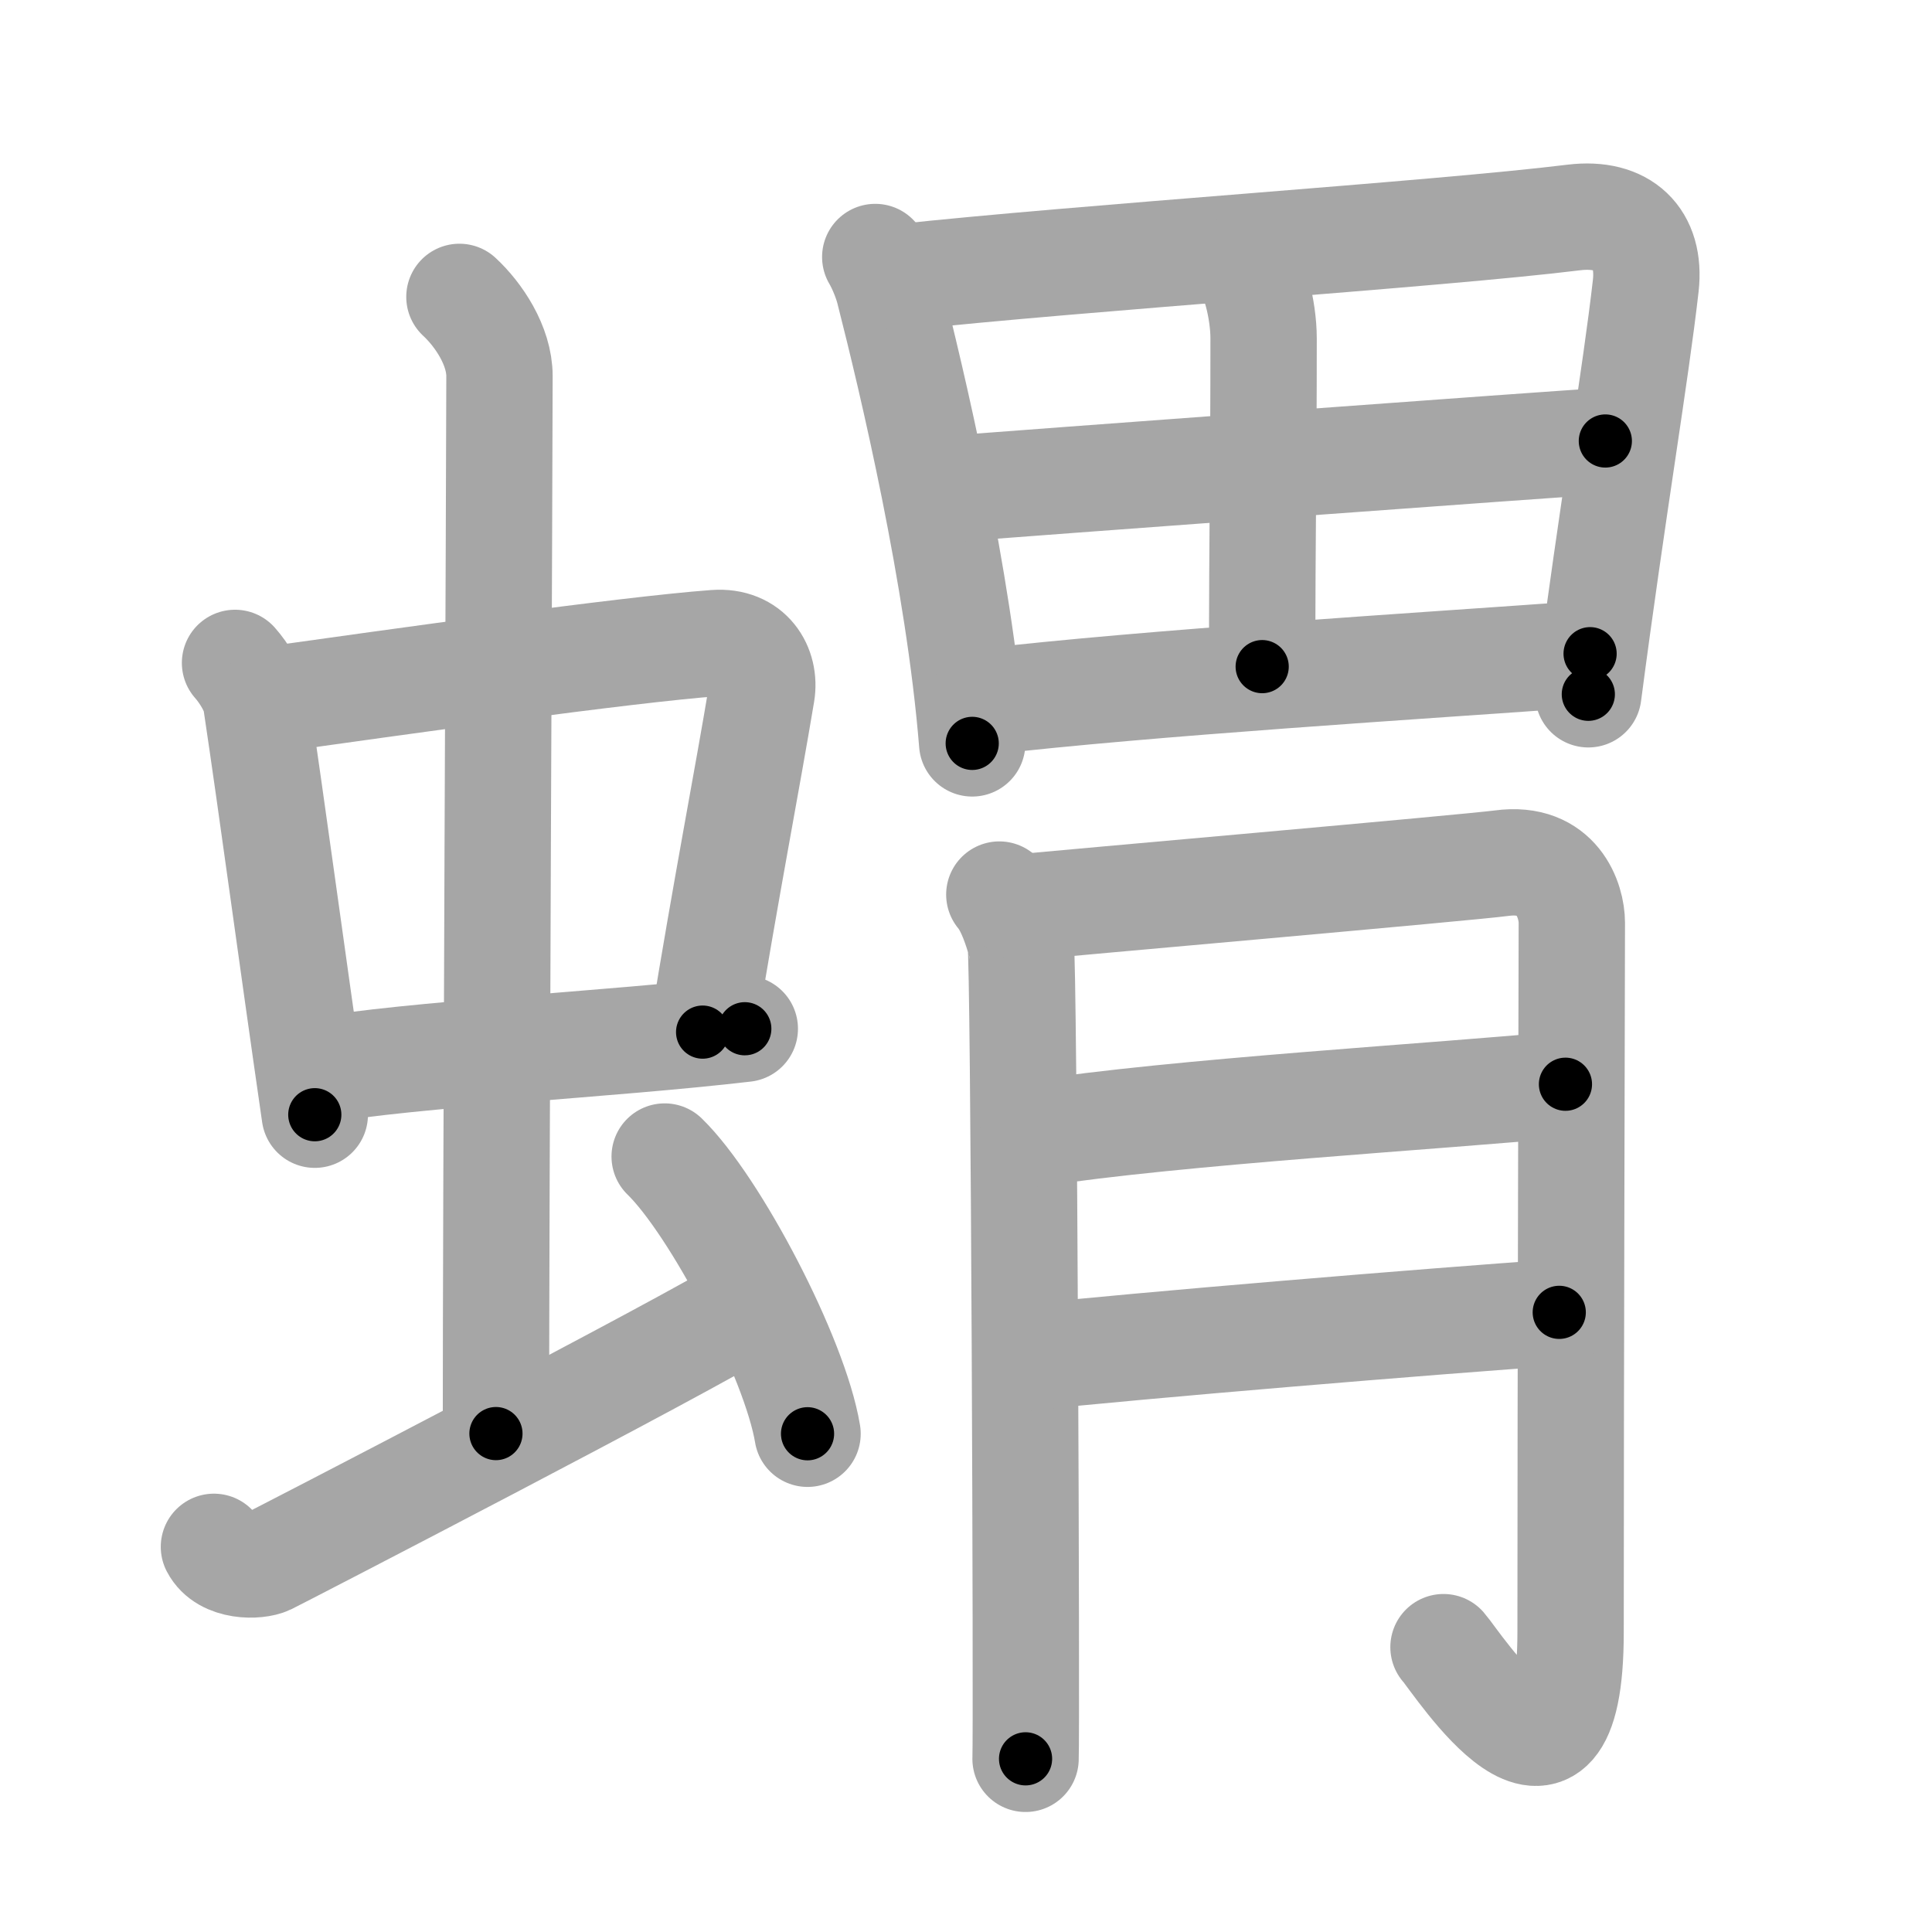 <svg xmlns="http://www.w3.org/2000/svg" viewBox="0 0 109 109" id="875f"><g fill="none" stroke="#a6a6a6" stroke-width="6" stroke-linecap="round" stroke-linejoin="round"><g><g><g><g><path d="M13.26,37.4c0.48,0.54,1.08,1.48,1.19,2.19c0.92,6.15,1.98,14.12,3.31,23.3" /><path d="M15.22,39.48c6.93-0.97,20.11-2.83,25.13-3.2c1.96-0.14,2.86,1.38,2.62,2.83c-0.83,4.98-1.98,10.84-3.33,19.12" /><path d="M17.76,60.43c5.58-0.98,16.46-1.48,24.26-2.39" /></g><g><path d="M25.92,16.75c1.08,1,2.26,2.75,2.26,4.47c0,4.78-0.2,46.28-0.2,59.66" /></g></g><path d="M12.07,87.27c0.6,1.16,2.46,1.11,3.06,0.82c0.6-0.29,23.54-12.15,27.26-14.47" /><path d="M37.5,65.25c2.84,2.76,7.35,11.35,8.06,15.64" /></g><g><g><path d="M49.38,14.5c0.29,0.49,0.63,1.3,0.78,1.91c1.28,5.02,3.94,16.19,4.69,25.53" /><path d="M50.74,15.65c10.18-1.11,30.46-2.44,38.05-3.38c2.79-0.34,4.36,1.17,4.06,3.85c-0.57,5.03-1.86,12.52-3.24,23.05" /><path d="M70.19,14.92c0.52,0.4,1.1,2.5,1.1,4.17c0,7.65-0.08,10.46-0.08,18.52" /><path d="M53.06,27.63c4.69-0.38,34.77-2.59,37.51-2.75" /><path d="M55.39,39.61c9.61-1.11,24.2-2,34.32-2.73" /></g><g><path d="M56.38,50.47c0.6,0.71,0.99,1.98,1.2,2.7c0.2,0.72,0.35,44.43,0.28,46.06" /><path d="M57.58,51.19c2.38-0.23,25.36-2.25,27.13-2.49c3.17-0.43,3.97,2.13,3.97,3.36c0,2.75-0.07,25.33-0.07,40.02c0,11.77-6.38,1.74-7.17,0.85" /><path d="M58.3,63.97c8.12-1.26,22.89-2.11,30.02-2.8" /><path d="M57.93,76.59c6.34-0.68,22.7-2.04,30.04-2.55" /></g></g></g></g><g fill="none" stroke="#000" stroke-width="3" stroke-linecap="round" stroke-linejoin="round"><path d="M13.26,37.4c0.48,0.54,1.08,1.48,1.19,2.19c0.92,6.15,1.98,14.12,3.31,23.3" stroke-dasharray="26.055" stroke-dashoffset="26.055"><animate attributeName="stroke-dashoffset" values="26.055;26.055;0" dur="0.261s" fill="freeze" begin="0s;875f.click" /></path><path d="M15.22,39.48c6.93-0.97,20.11-2.83,25.13-3.2c1.96-0.14,2.86,1.38,2.62,2.83c-0.83,4.98-1.98,10.84-3.33,19.12" stroke-dasharray="49.257" stroke-dashoffset="49.257"><animate attributeName="stroke-dashoffset" values="49.257" fill="freeze" begin="875f.click" /><animate attributeName="stroke-dashoffset" values="49.257;49.257;0" keyTimes="0;0.346;1" dur="0.754s" fill="freeze" begin="0s;875f.click" /></path><path d="M17.76,60.43c5.58-0.98,16.46-1.48,24.26-2.39" stroke-dasharray="24.383" stroke-dashoffset="24.383"><animate attributeName="stroke-dashoffset" values="24.383" fill="freeze" begin="875f.click" /><animate attributeName="stroke-dashoffset" values="24.383;24.383;0" keyTimes="0;0.756;1" dur="0.998s" fill="freeze" begin="0s;875f.click" /></path><path d="M25.92,16.75c1.08,1,2.26,2.75,2.26,4.47c0,4.78-0.2,46.28-0.2,59.66" stroke-dasharray="64.8" stroke-dashoffset="64.8"><animate attributeName="stroke-dashoffset" values="64.8" fill="freeze" begin="875f.click" /><animate attributeName="stroke-dashoffset" values="64.8;64.8;0" keyTimes="0;0.672;1" dur="1.485s" fill="freeze" begin="0s;875f.click" /></path><path d="M12.07,87.27c0.6,1.16,2.46,1.11,3.06,0.82c0.6-0.29,23.54-12.15,27.26-14.47" stroke-dasharray="34.293" stroke-dashoffset="34.293"><animate attributeName="stroke-dashoffset" values="34.293" fill="freeze" begin="875f.click" /><animate attributeName="stroke-dashoffset" values="34.293;34.293;0" keyTimes="0;0.812;1" dur="1.828s" fill="freeze" begin="0s;875f.click" /></path><path d="M37.5,65.25c2.84,2.76,7.35,11.35,8.06,15.64" stroke-dasharray="17.762" stroke-dashoffset="17.762"><animate attributeName="stroke-dashoffset" values="17.762" fill="freeze" begin="875f.click" /><animate attributeName="stroke-dashoffset" values="17.762;17.762;0" keyTimes="0;0.911;1" dur="2.006s" fill="freeze" begin="0s;875f.click" /></path><path d="M49.38,14.5c0.29,0.49,0.63,1.3,0.78,1.91c1.28,5.02,3.94,16.19,4.69,25.53" stroke-dasharray="28.055" stroke-dashoffset="28.055"><animate attributeName="stroke-dashoffset" values="28.055" fill="freeze" begin="875f.click" /><animate attributeName="stroke-dashoffset" values="28.055;28.055;0" keyTimes="0;0.877;1" dur="2.287s" fill="freeze" begin="0s;875f.click" /></path><path d="M50.74,15.65c10.18-1.11,30.46-2.44,38.05-3.38c2.79-0.34,4.36,1.17,4.06,3.85c-0.57,5.03-1.86,12.52-3.24,23.05" stroke-dasharray="68.172" stroke-dashoffset="68.172"><animate attributeName="stroke-dashoffset" values="68.172" fill="freeze" begin="875f.click" /><animate attributeName="stroke-dashoffset" values="68.172;68.172;0" keyTimes="0;0.817;1" dur="2.8s" fill="freeze" begin="0s;875f.click" /></path><path d="M70.19,14.92c0.52,0.4,1.1,2.5,1.1,4.17c0,7.65-0.08,10.46-0.08,18.52" stroke-dasharray="22.908" stroke-dashoffset="22.908"><animate attributeName="stroke-dashoffset" values="22.908" fill="freeze" begin="875f.click" /><animate attributeName="stroke-dashoffset" values="22.908;22.908;0" keyTimes="0;0.924;1" dur="3.029s" fill="freeze" begin="0s;875f.click" /></path><path d="M53.06,27.63c4.69-0.38,34.77-2.59,37.51-2.75" stroke-dasharray="37.612" stroke-dashoffset="37.612"><animate attributeName="stroke-dashoffset" values="37.612" fill="freeze" begin="875f.click" /><animate attributeName="stroke-dashoffset" values="37.612;37.612;0" keyTimes="0;0.89;1" dur="3.405s" fill="freeze" begin="0s;875f.click" /></path><path d="M55.39,39.61c9.61-1.11,24.2-2,34.32-2.73" stroke-dasharray="34.432" stroke-dashoffset="34.432"><animate attributeName="stroke-dashoffset" values="34.432" fill="freeze" begin="875f.click" /><animate attributeName="stroke-dashoffset" values="34.432;34.432;0" keyTimes="0;0.908;1" dur="3.749s" fill="freeze" begin="0s;875f.click" /></path><path d="M56.38,50.47c0.6,0.71,0.99,1.98,1.2,2.7c0.2,0.72,0.35,44.43,0.28,46.06" stroke-dasharray="49.038" stroke-dashoffset="49.038"><animate attributeName="stroke-dashoffset" values="49.038" fill="freeze" begin="875f.click" /><animate attributeName="stroke-dashoffset" values="49.038;49.038;0" keyTimes="0;0.884;1" dur="4.239s" fill="freeze" begin="0s;875f.click" /></path><path d="M57.58,51.19c2.38-0.23,25.36-2.25,27.13-2.49c3.17-0.43,3.97,2.13,3.97,3.36c0,2.75-0.07,25.33-0.07,40.02c0,11.77-6.38,1.74-7.17,0.85" stroke-dasharray="87.026" stroke-dashoffset="87.026"><animate attributeName="stroke-dashoffset" values="87.026" fill="freeze" begin="875f.click" /><animate attributeName="stroke-dashoffset" values="87.026;87.026;0" keyTimes="0;0.866;1" dur="4.893s" fill="freeze" begin="0s;875f.click" /></path><path d="M58.3,63.97c8.12-1.26,22.89-2.11,30.02-2.8" stroke-dasharray="30.157" stroke-dashoffset="30.157"><animate attributeName="stroke-dashoffset" values="30.157" fill="freeze" begin="875f.click" /><animate attributeName="stroke-dashoffset" values="30.157;30.157;0" keyTimes="0;0.942;1" dur="5.195s" fill="freeze" begin="0s;875f.click" /></path><path d="M57.93,76.59c6.34-0.68,22.7-2.04,30.04-2.55" stroke-dasharray="30.15" stroke-dashoffset="30.15"><animate attributeName="stroke-dashoffset" values="30.15" fill="freeze" begin="875f.click" /><animate attributeName="stroke-dashoffset" values="30.15;30.15;0" keyTimes="0;0.945;1" dur="5.496s" fill="freeze" begin="0s;875f.click" /></path></g></svg>
